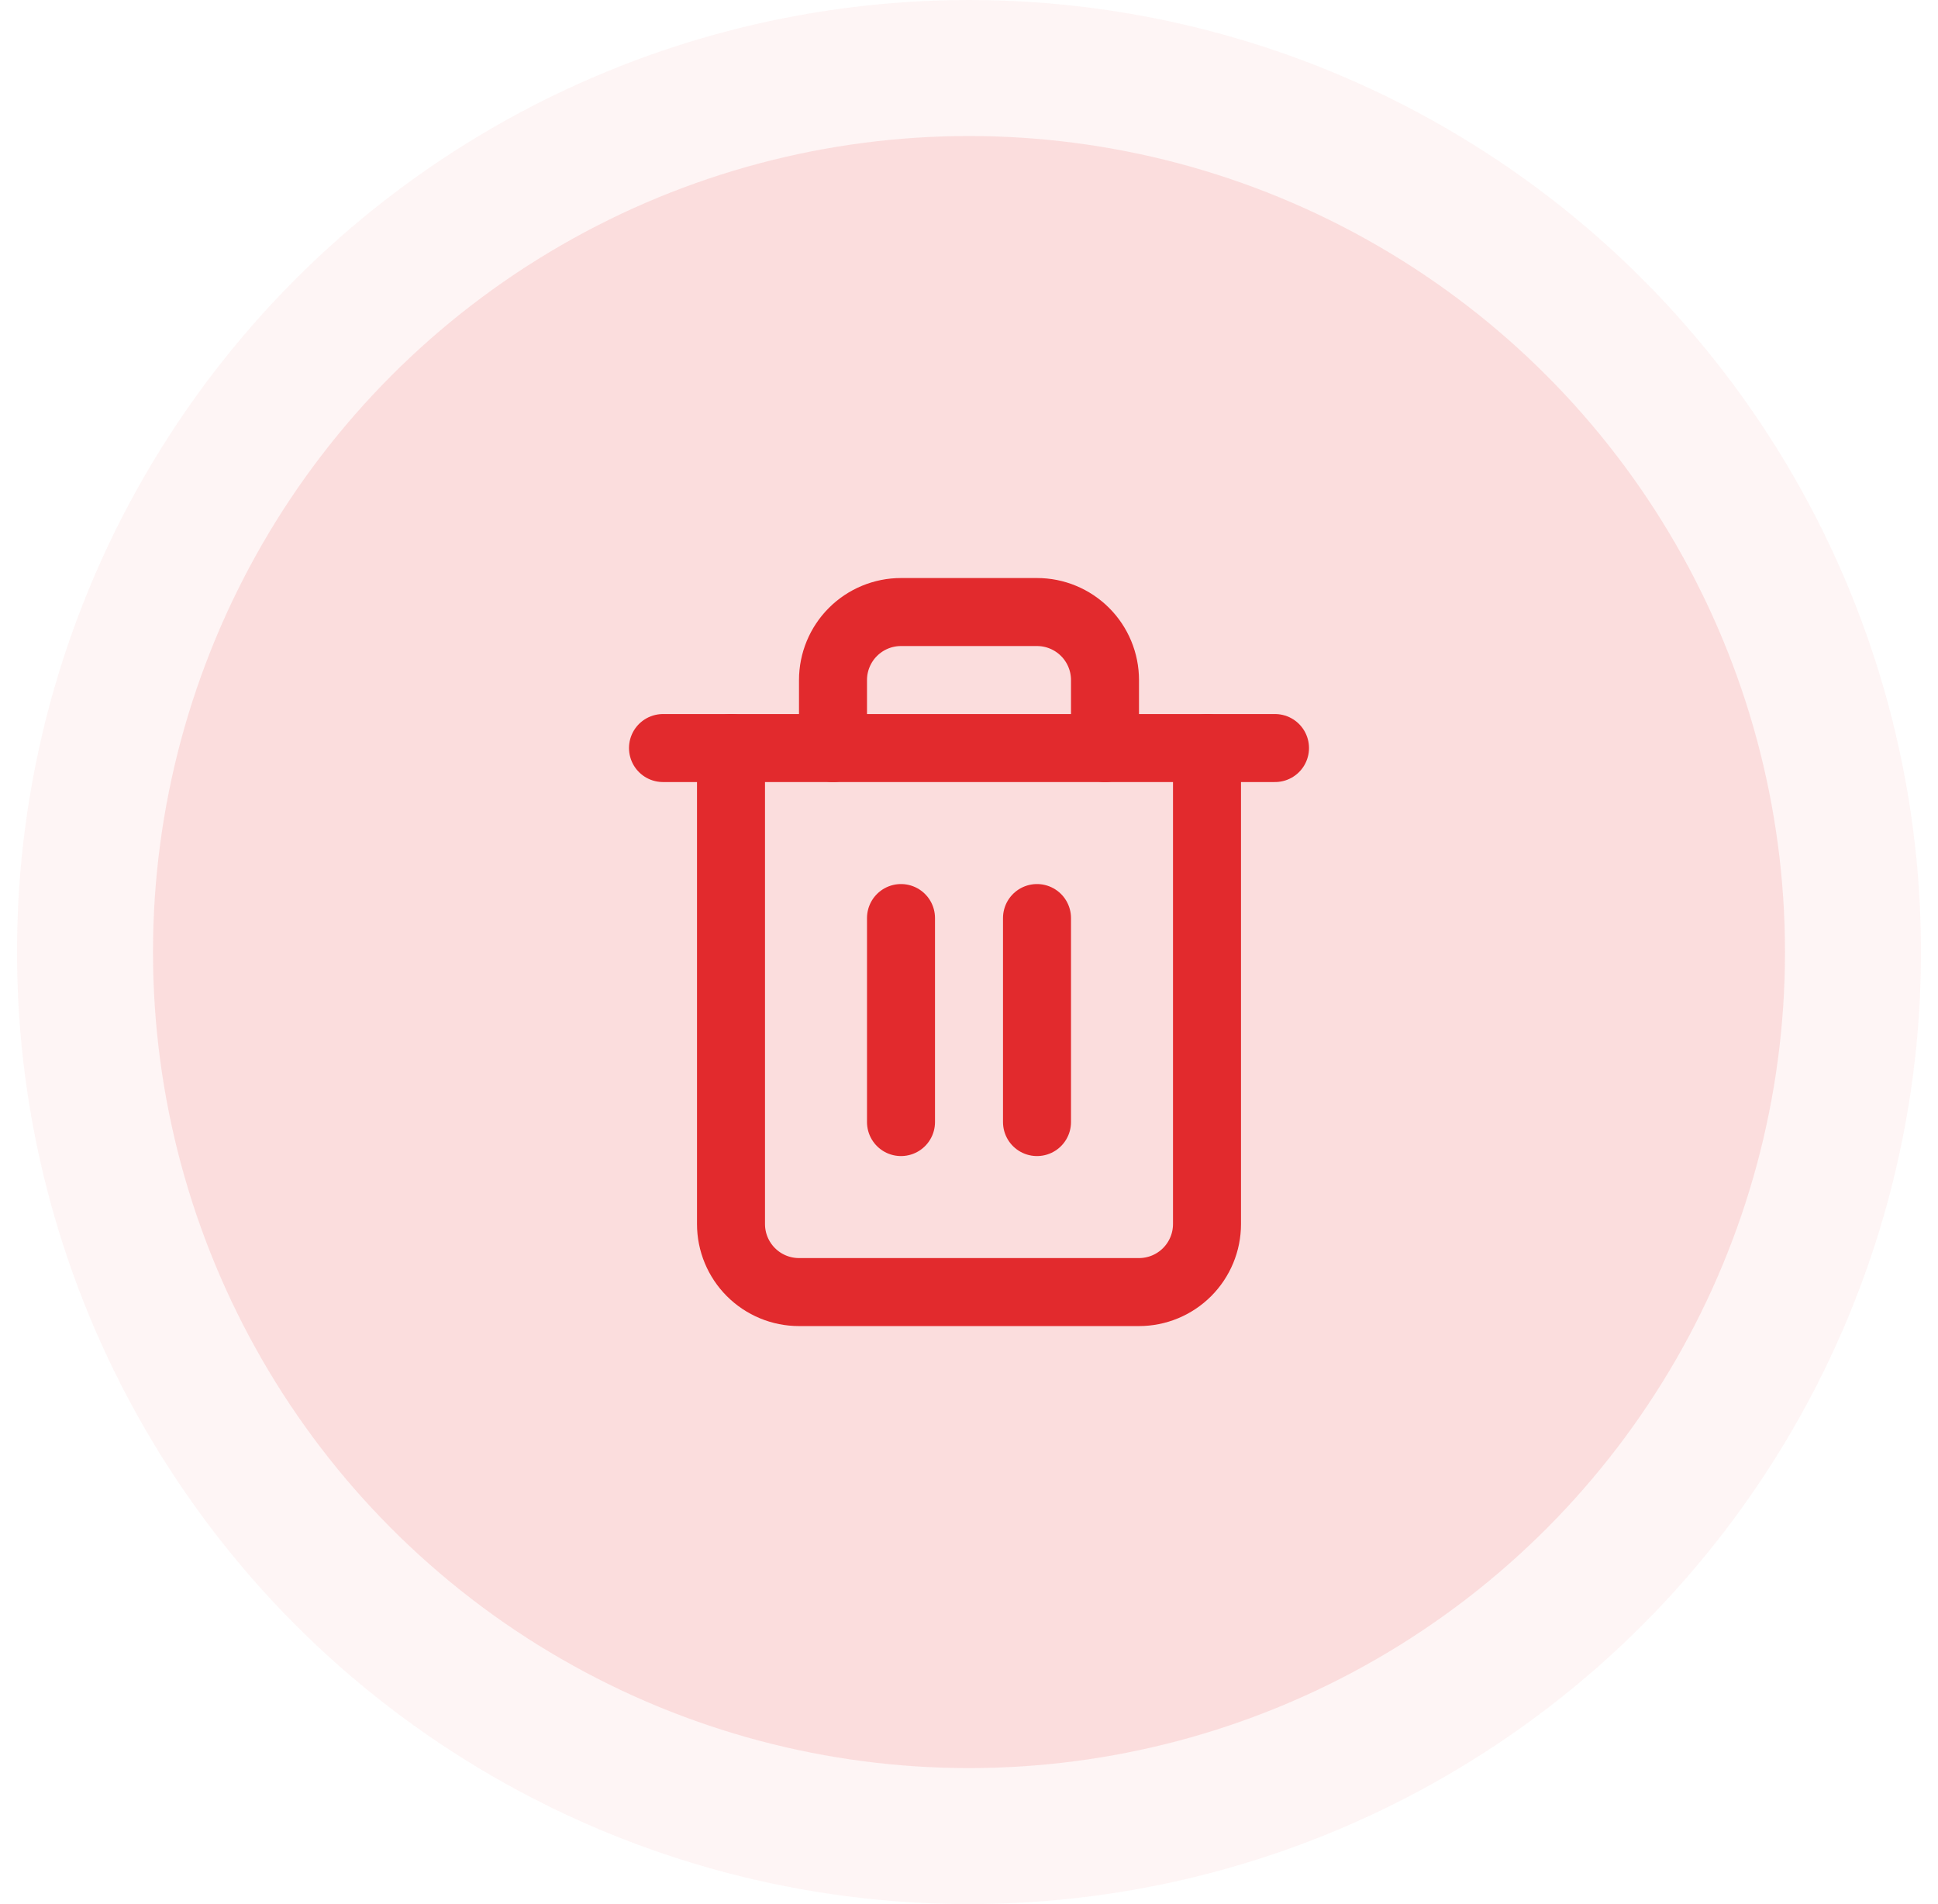 <svg width="57" height="56" viewBox="0 0 57 56" fill="none" xmlns="http://www.w3.org/2000/svg">
<circle cx="28.5" cy="28" r="24" fill="#E22A2D" fill-opacity="0.12"/>
<circle cx="28.5" cy="28" r="28" fill="#E22A2D" fill-opacity="0.05"/>
<path d="M19.5 22H21.5H37.5" stroke="#E22A2D" stroke-width="2" stroke-linecap="round" stroke-linejoin="round"/>
<path d="M35.5 22V36C35.5 36.53 35.289 37.039 34.914 37.414C34.539 37.789 34.03 38 33.5 38H23.5C22.97 38 22.461 37.789 22.086 37.414C21.711 37.039 21.5 36.53 21.5 36V22M24.5 22V20C24.5 19.47 24.711 18.961 25.086 18.586C25.461 18.211 25.97 18 26.5 18H30.5C31.03 18 31.539 18.211 31.914 18.586C32.289 18.961 32.5 19.47 32.5 20V22" stroke="#E22A2D" stroke-width="2" stroke-linecap="round" stroke-linejoin="round"/>
<path d="M26.5 27V33" stroke="#E22A2D" stroke-width="2" stroke-linecap="round" stroke-linejoin="round"/>
<path d="M30.5 27V33" stroke="#E22A2D" stroke-width="2" stroke-linecap="round" stroke-linejoin="round"/>
</svg>
